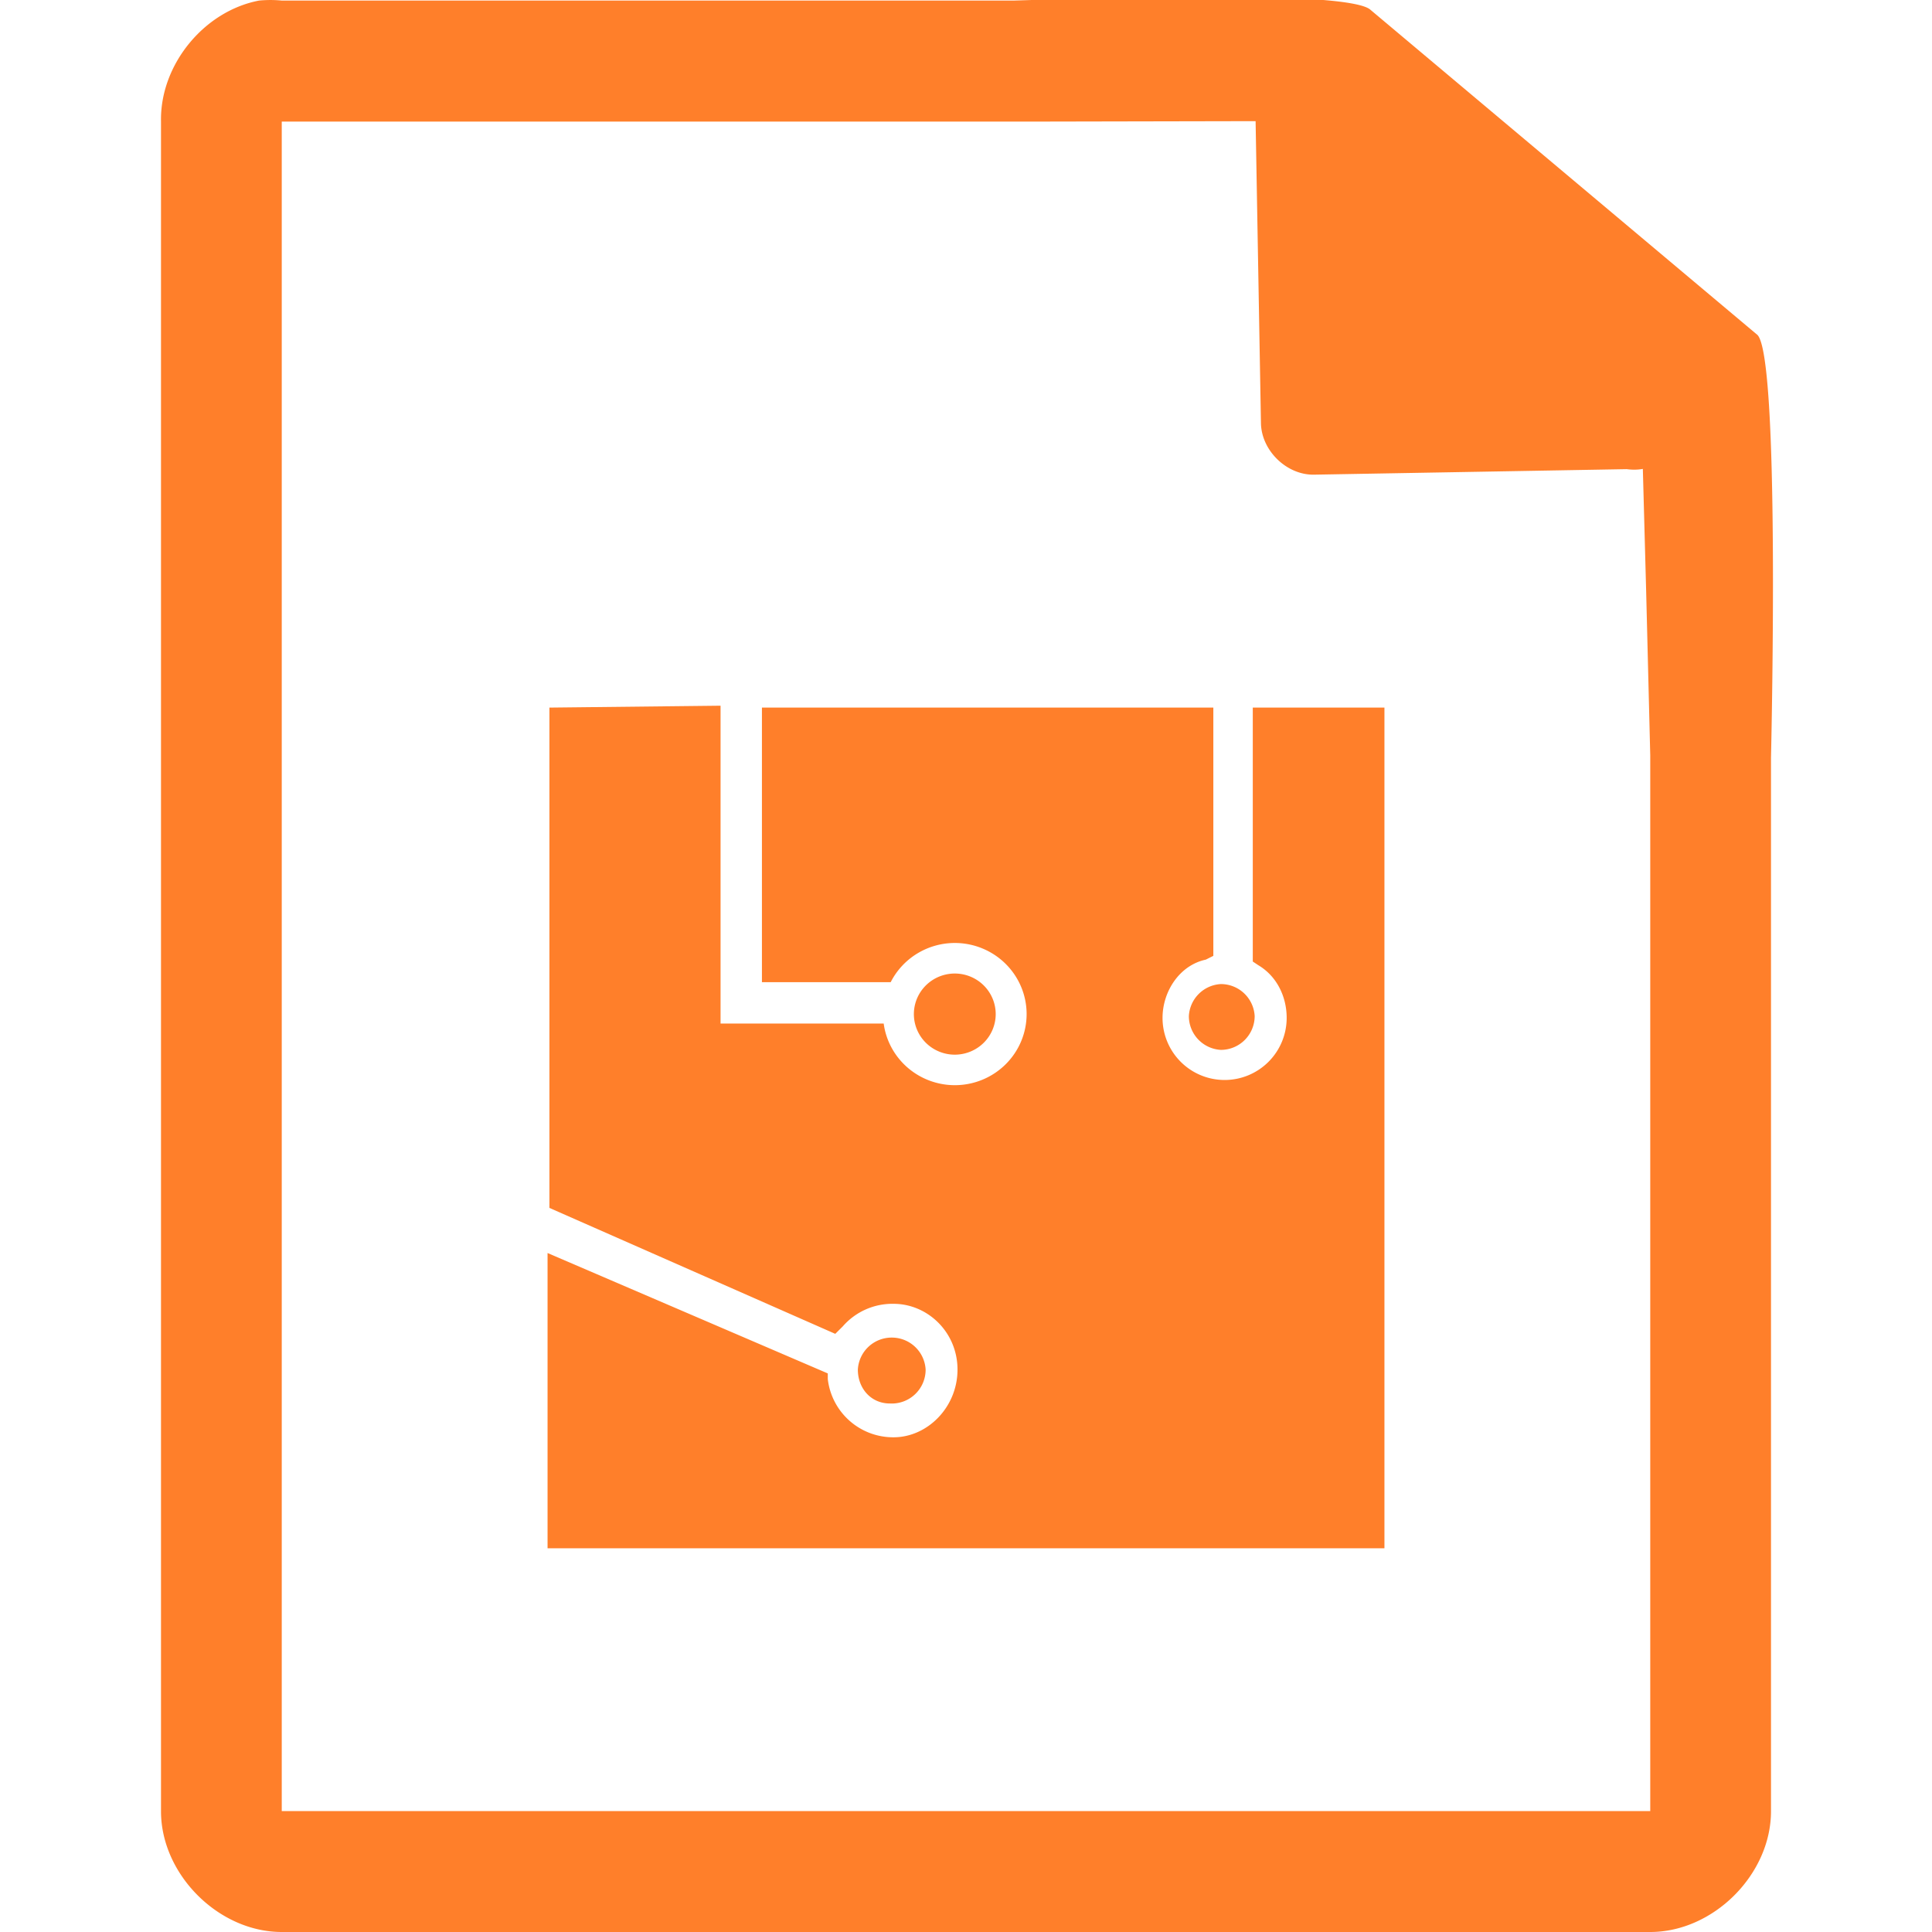 <?xml version="1.0" encoding="UTF-8" standalone="no"?>
<svg
   xmlns:dc="http://purl.org/dc/elements/1.1/"
   xmlns:cc="http://creativecommons.org/ns#"
   xmlns:rdf="http://www.w3.org/1999/02/22-rdf-syntax-ns#"
   xmlns:svg="http://www.w3.org/2000/svg"
   xmlns="http://www.w3.org/2000/svg"
   xmlns:sodipodi="http://sodipodi.sourceforge.net/DTD/sodipodi-0.dtd"
   xmlns:inkscape="http://www.inkscape.org/namespaces/inkscape"
   width="48"
   height="48"
   version="1.1"
   id="svg4"
   sodipodi:docname="application-x-firmware.svg"
   inkscape:version="0.92.4 (5da689c313, 2019-01-14)">
  <defs
     id="defs8" />
  <sodipodi:namedview
     pagecolor="#ffffff"
     bordercolor="#666666"
     borderopacity="1"
     objecttolerance="10"
     gridtolerance="10"
     guidetolerance="10"
     inkscape:pageopacity="0"
     inkscape:pageshadow="2"
     inkscape:window-width="1138"
     inkscape:window-height="480"
     id="namedview6"
     showgrid="false"
     inkscape:zoom="4.9166667"
     inkscape:cx="2.1355932"
     inkscape:cy="24"
     inkscape:window-x="0"
     inkscape:window-y="25"
     inkscape:window-maximized="0"
     inkscape:current-layer="svg4" />
  <path
     d="m 29.705,-0.084 c -2.047,0.008 -4.121,0.088 -4.517,0.098 H 7 a 2.938,2.938 0 0 0 -0.563,0 C 5.064,0.276 3.975,1.612 4,3.012 V 45 c 0,1.57 1.43,3 3,3 h 34 c 1.57,0 3,-1.43 3,-3 V 18.818 C 44.018,18.026 44.215,8.891 43.664,8.322 l -9.61,-8.074 c -0.281,-0.275 -2.302,-0.34 -4.349,-0.332 z m 1.49,3.094 0.133,7.504 c 0.012,0.68 0.638,1.29 1.317,1.279 l 7.771,-0.137 c 0.133,0.018 0.268,0.018 0.4,-0.006 L 40.898,14.68 41,18.77 V 44.996 H 7 V 3.021 H 25.672 Z M 17.902,17.533 13.65,17.58 v 12.43 l 7.102,3.129 0.187,-0.186 a 1.635,1.635 0 0 1 1.262,-0.56 c 0.841,0 1.588,0.7 1.588,1.634 0,0.935 -0.747,1.682 -1.588,1.682 a 1.635,1.635 0 0 1 -1.635,-1.447 v -0.14 l -6.962,-2.991 v 7.336 H 34.396 V 17.58 h -3.271 v 6.309 l 0.14,0.093 c 0.468,0.28 0.702,0.793 0.702,1.307 a 1.542,1.542 0 0 1 -1.543,1.543 1.542,1.542 0 0 1 -1.541,-1.543 c 0,-0.654 0.42,-1.307 1.074,-1.447 l 0.188,-0.094 V 17.58 H 18.93 v 6.822 h 3.199 a 1.784,1.767 0 0 1 1.594,-0.974 1.784,1.767 0 0 1 1.783,1.767 1.784,1.767 0 0 1 -1.783,1.766 1.784,1.767 0 0 1 -1.768,-1.531 h -4.053 z m 5.82,6.654 a 1.017,1.008 0 0 0 -1.017,1.008 1.017,1.008 0 0 0 1.018,1.008 1.017,1.008 0 0 0 1.015,-1.008 1.017,1.008 0 0 0 -1.015,-1.008 z m 6.61,0.262 a 0.841,0.841 0 0 0 -0.795,0.795 0.841,0.841 0 0 0 0.795,0.84 0.841,0.841 0 0 0 0.84,-0.84 0.841,0.841 0 0 0 -0.84,-0.795 z M 22,24.732 A 1.784,1.767 0 0 0 21.941,25.08 1.784,1.767 0 0 1 22,24.732 Z m 0.154,8.5 a 0.841,0.841 0 0 0 -0.841,0.795 c 0,0.468 0.327,0.842 0.794,0.842 a 0.841,0.841 0 0 0 0.89,-0.842 0.841,0.841 0 0 0 -0.843,-0.795 z"
     id="path2"
     inkscape:connector-curvature="0"
     style="fill:#ff7f2a" />
</svg>
